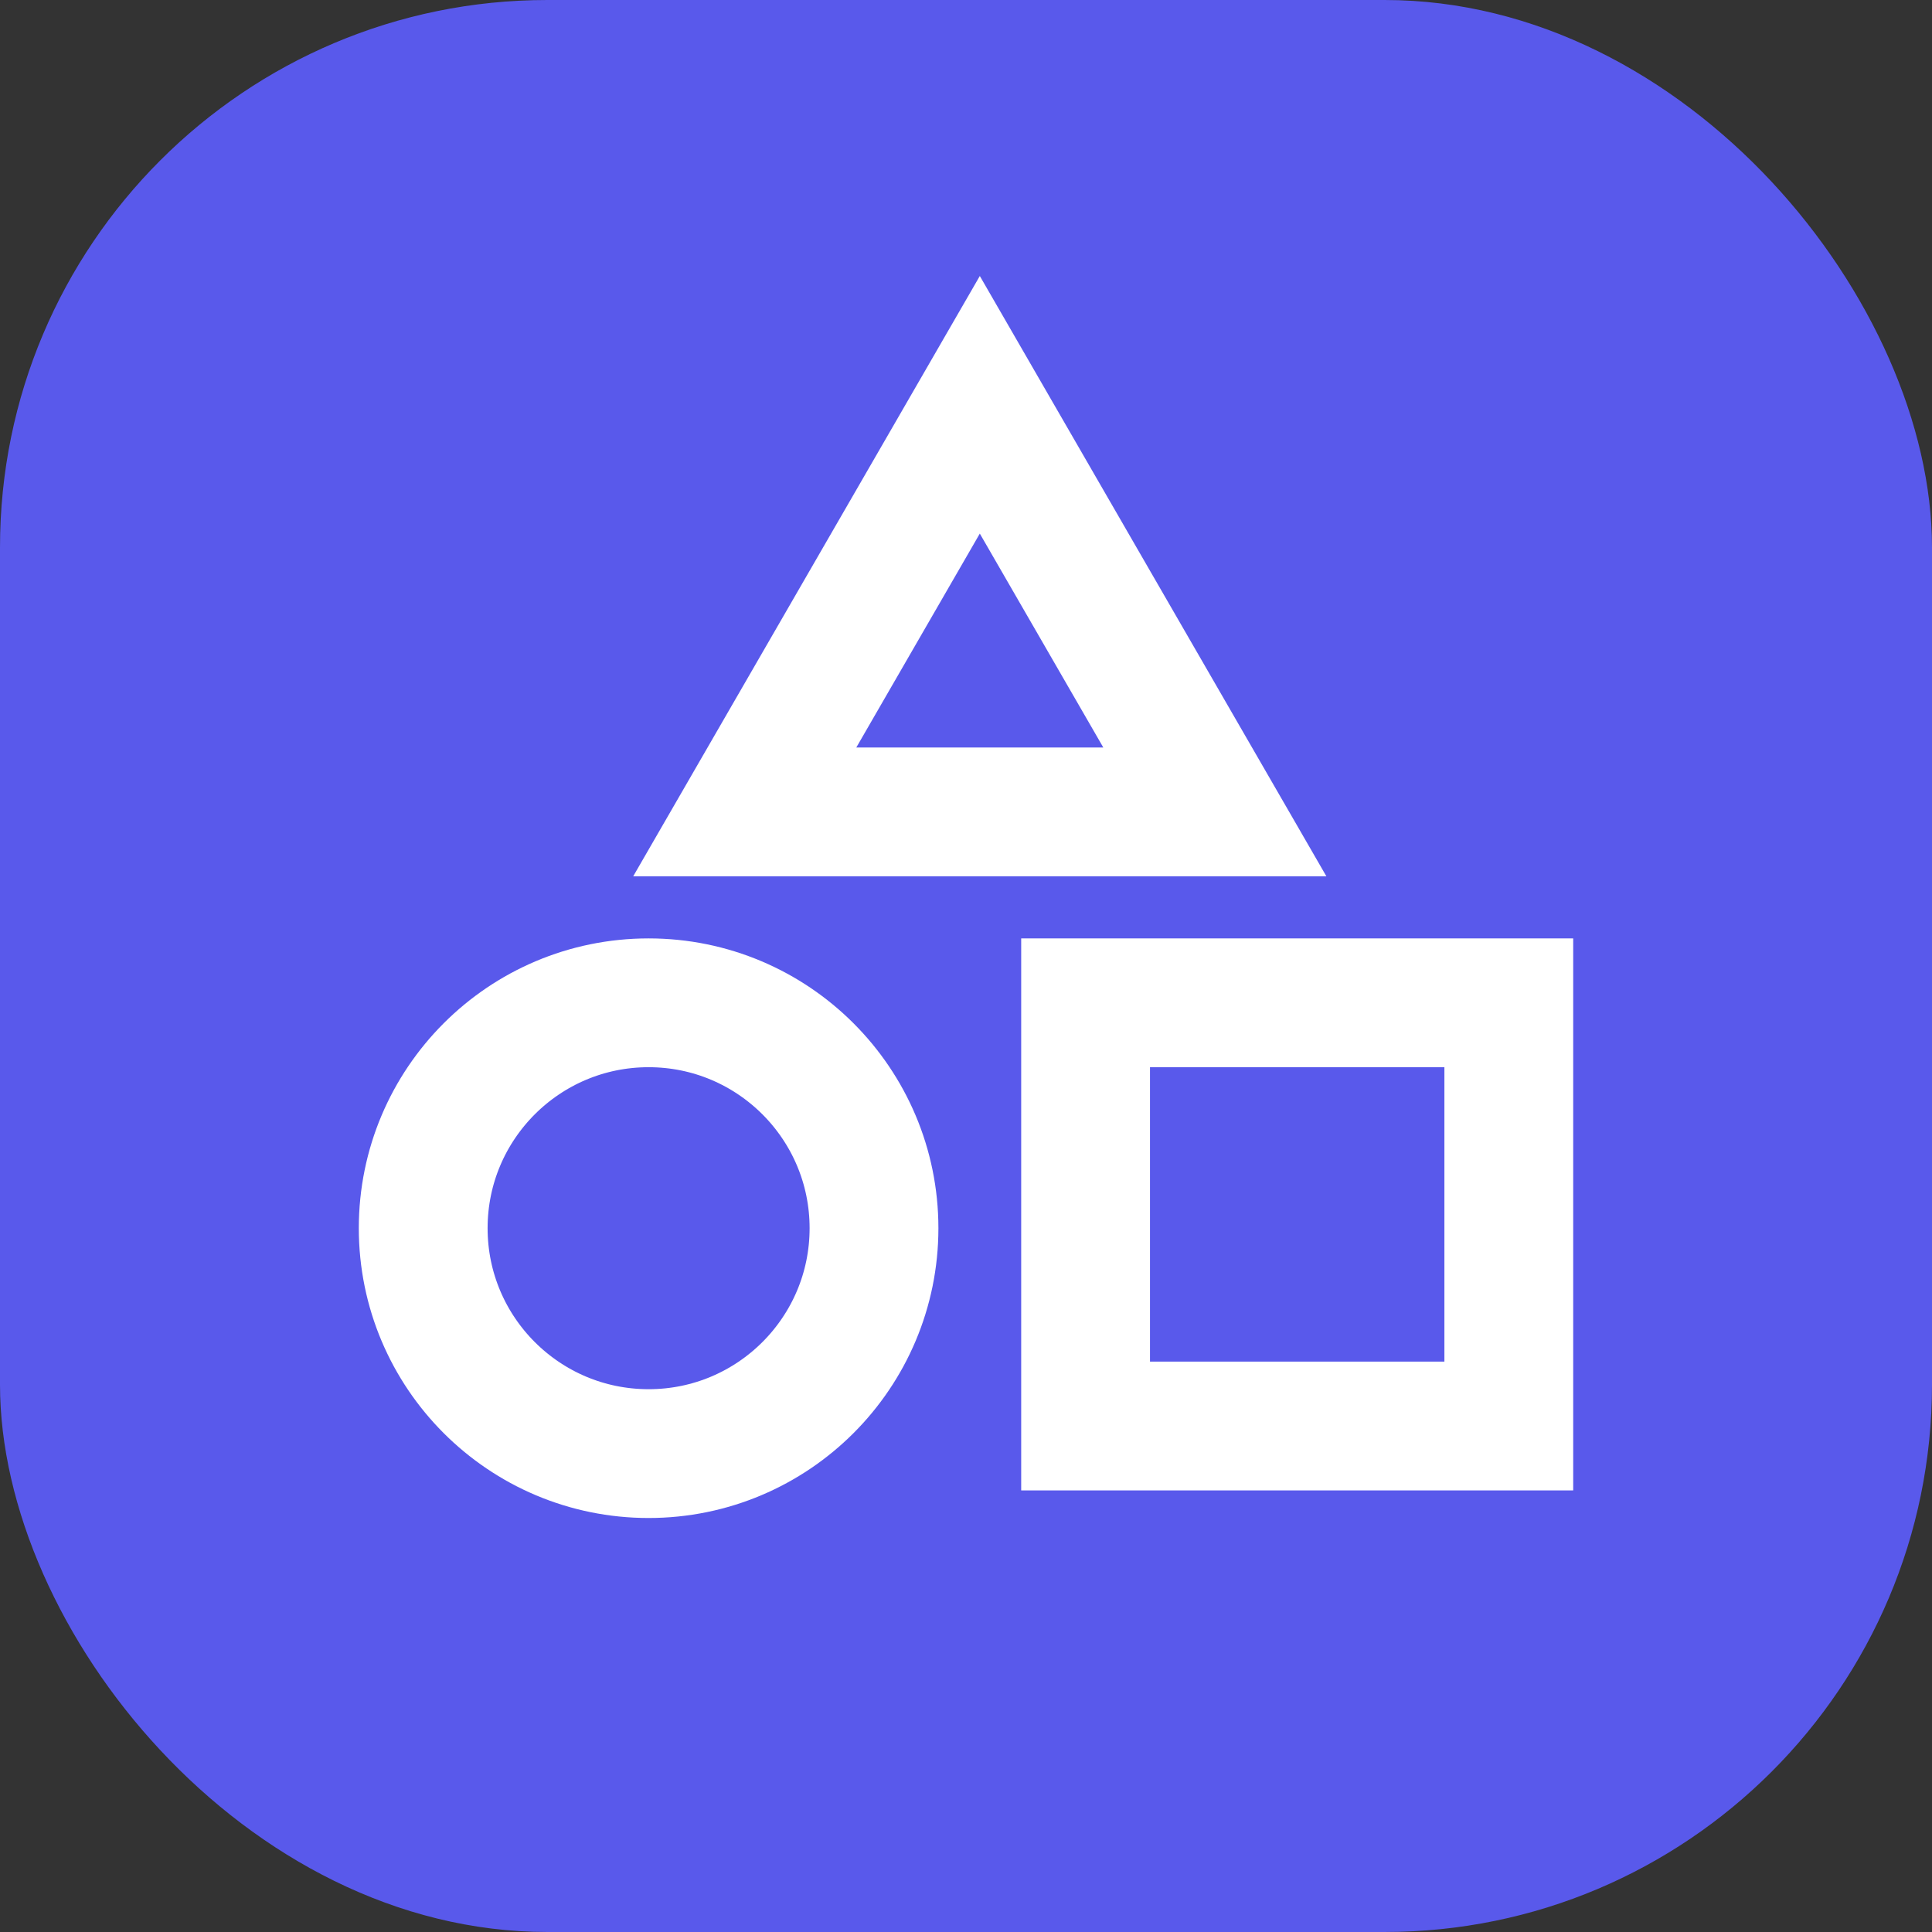 <svg width="60" height="60" viewBox="0 0 60 60" fill="none" xmlns="http://www.w3.org/2000/svg">
<rect x="0" y="0" width="60" height="60" fill="#333333" stroke="none"/>
<rect width="60" height="60" rx="17" fill="#5959EB"/>
<circle cx="20.143" cy="38.143" r="7" fill="#5959EB" stroke="white" stroke-width="4"/>
<rect x="33.714" y="31.143" width="13.143" height="13.143" fill="#5959EB" stroke="white" stroke-width="4"/>
<path d="M23.129 25.214L30.429 12.571L37.728 25.214H23.129Z" fill="#5959EB" stroke="white" stroke-width="4"/>
</svg>
